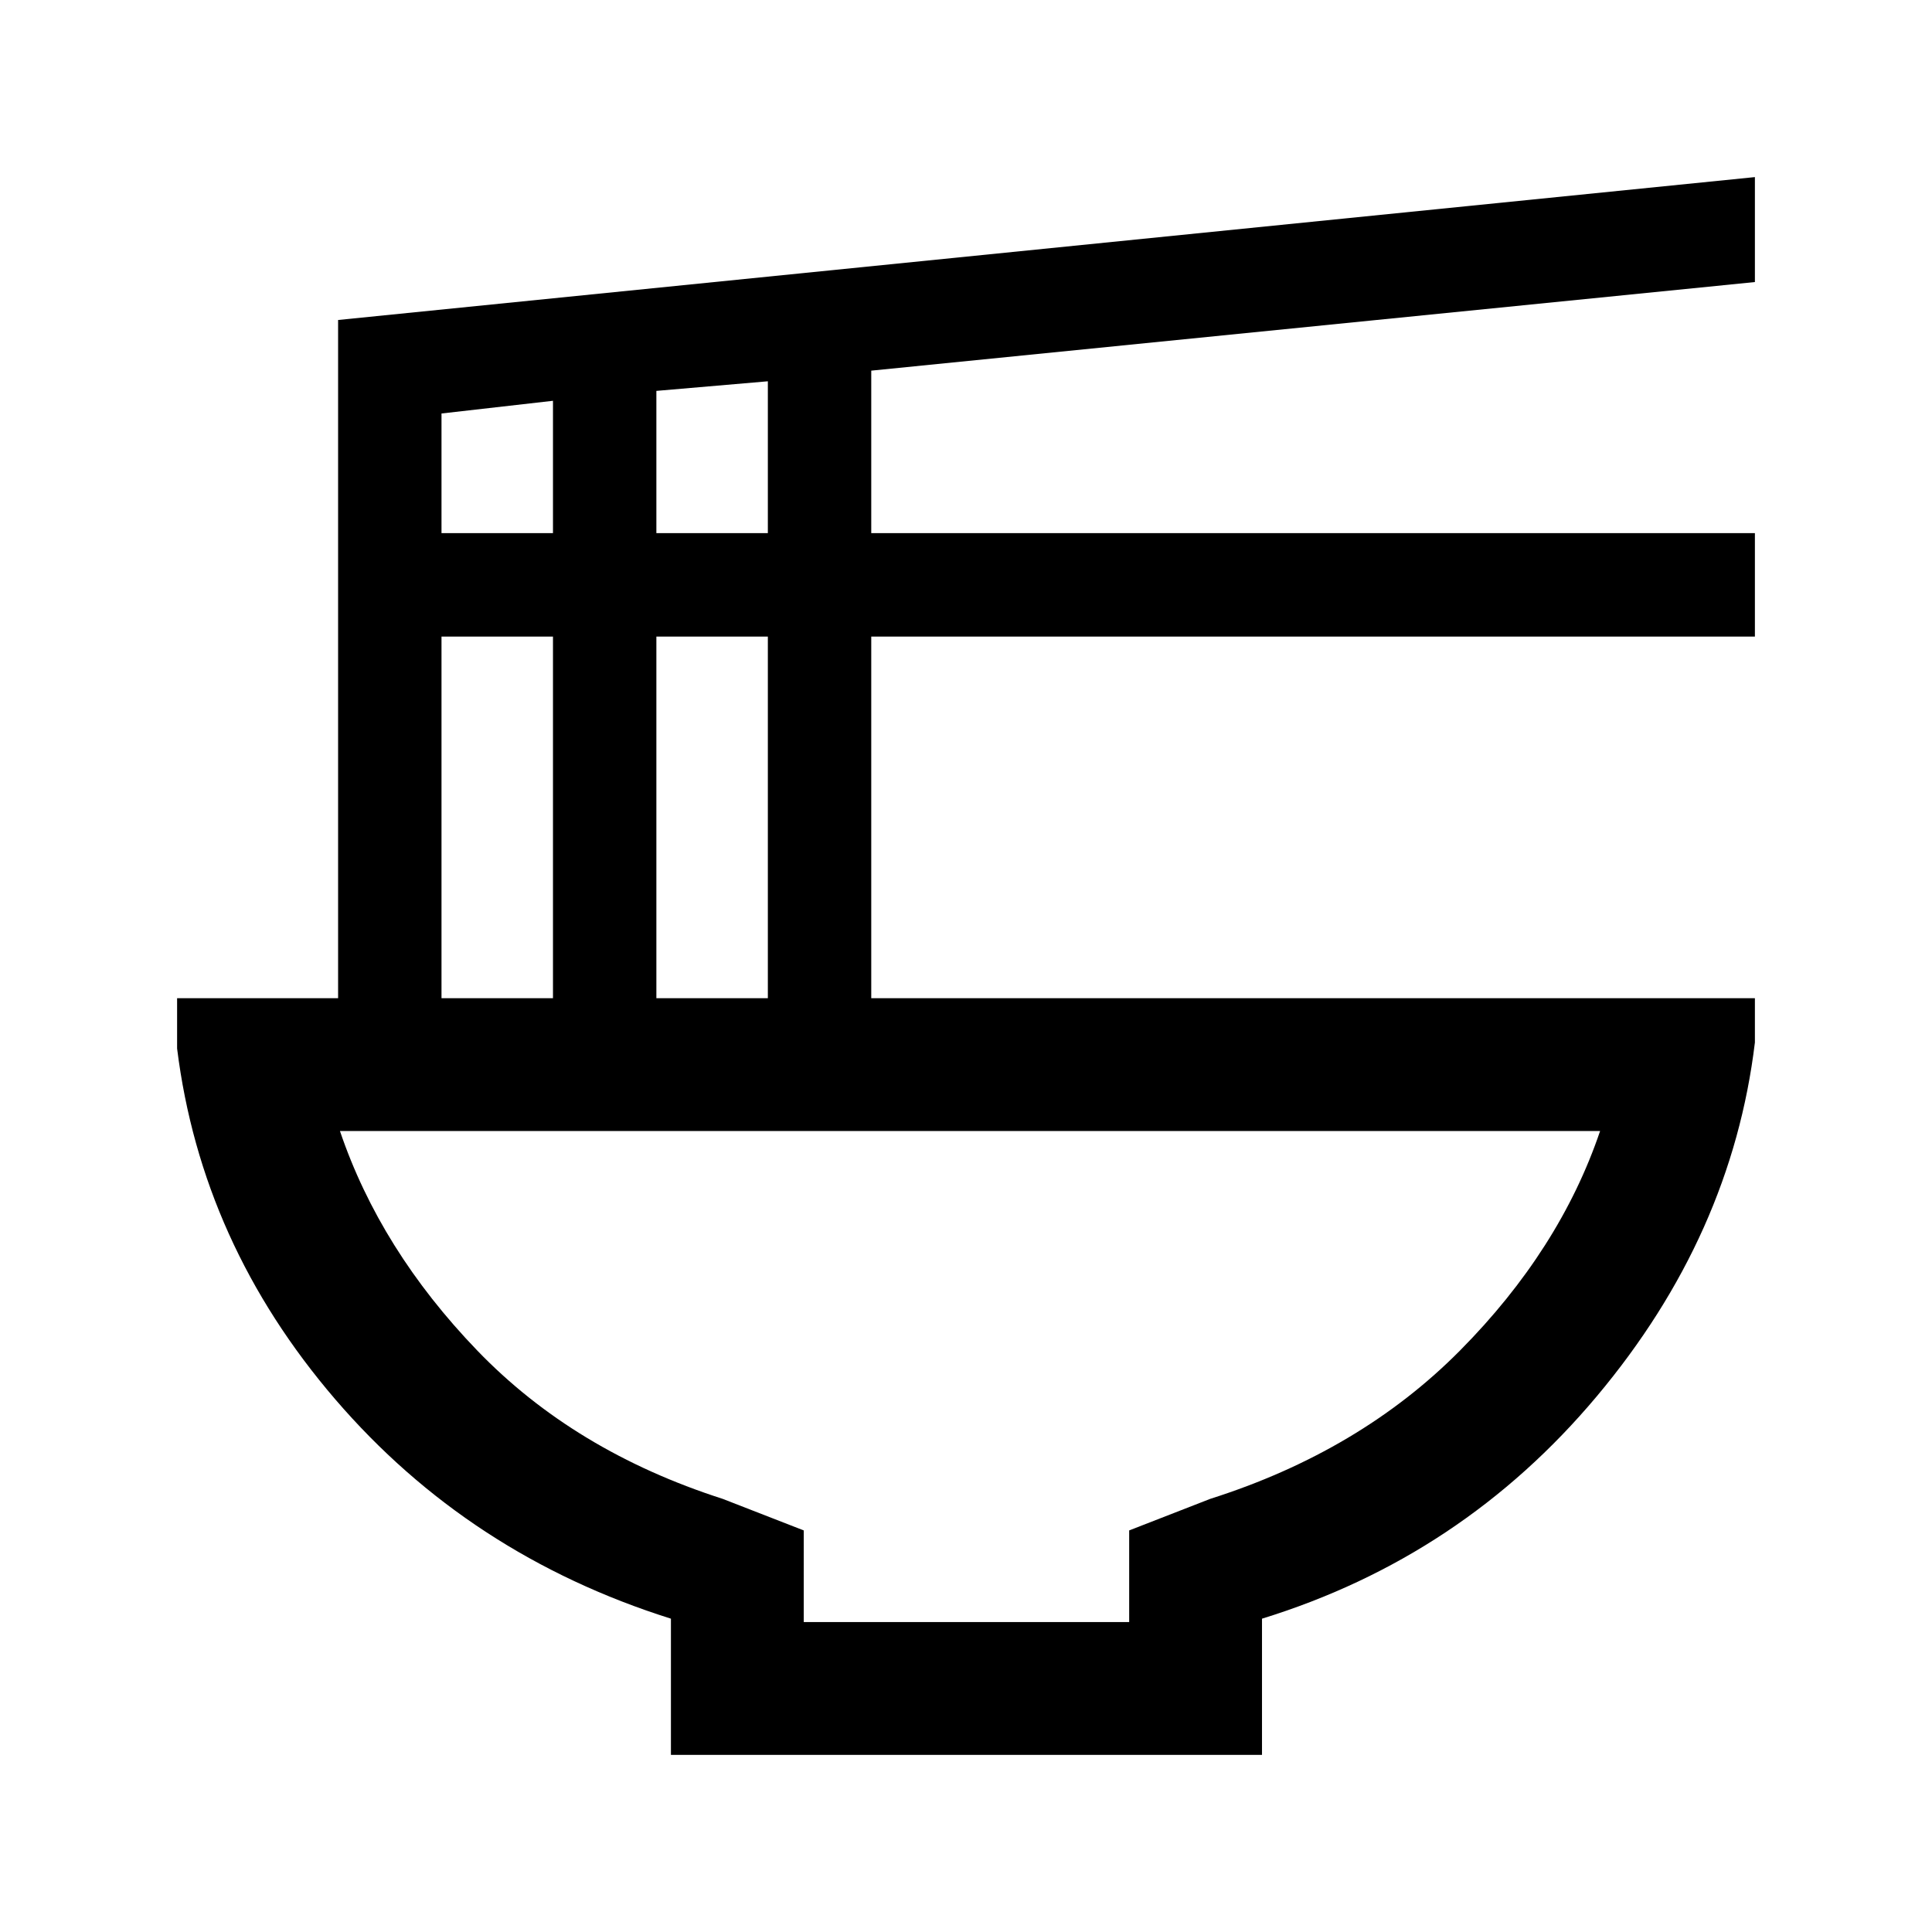 <svg xmlns="http://www.w3.org/2000/svg" height="24" viewBox="0 -960 960 960" width="24"><path d="M399.38-154h161.7v-45.54l40.3-15.69q74.54-23.69 124.12-73.73Q775.08-339 795.08-398H168.92q20 59 68.2 109.04 48.19 50.04 121.96 73.73l40.3 15.69V-154Zm-66 66v-67.69q-100.36-31.62-166.83-109.04Q100.08-342.15 88-439v-25h80v-337l704-71v52.15l-439.08 44.02v80.75H872v51.39H432.92V-464H872v22q-11.54 95.85-78.5 175.73-66.96 79.89-166.42 110.58V-88h-293.7Zm-7.23-607.08h55.39v-75.46l-55.39 4.77v70.69Zm-106.77 0h55.39v-65.77l-55.39 6.31v59.46ZM326.15-464h55.39v-179.69h-55.39V-464Zm-106.77 0h55.39v-179.69h-55.39V-464ZM482-398Z"/></svg>
